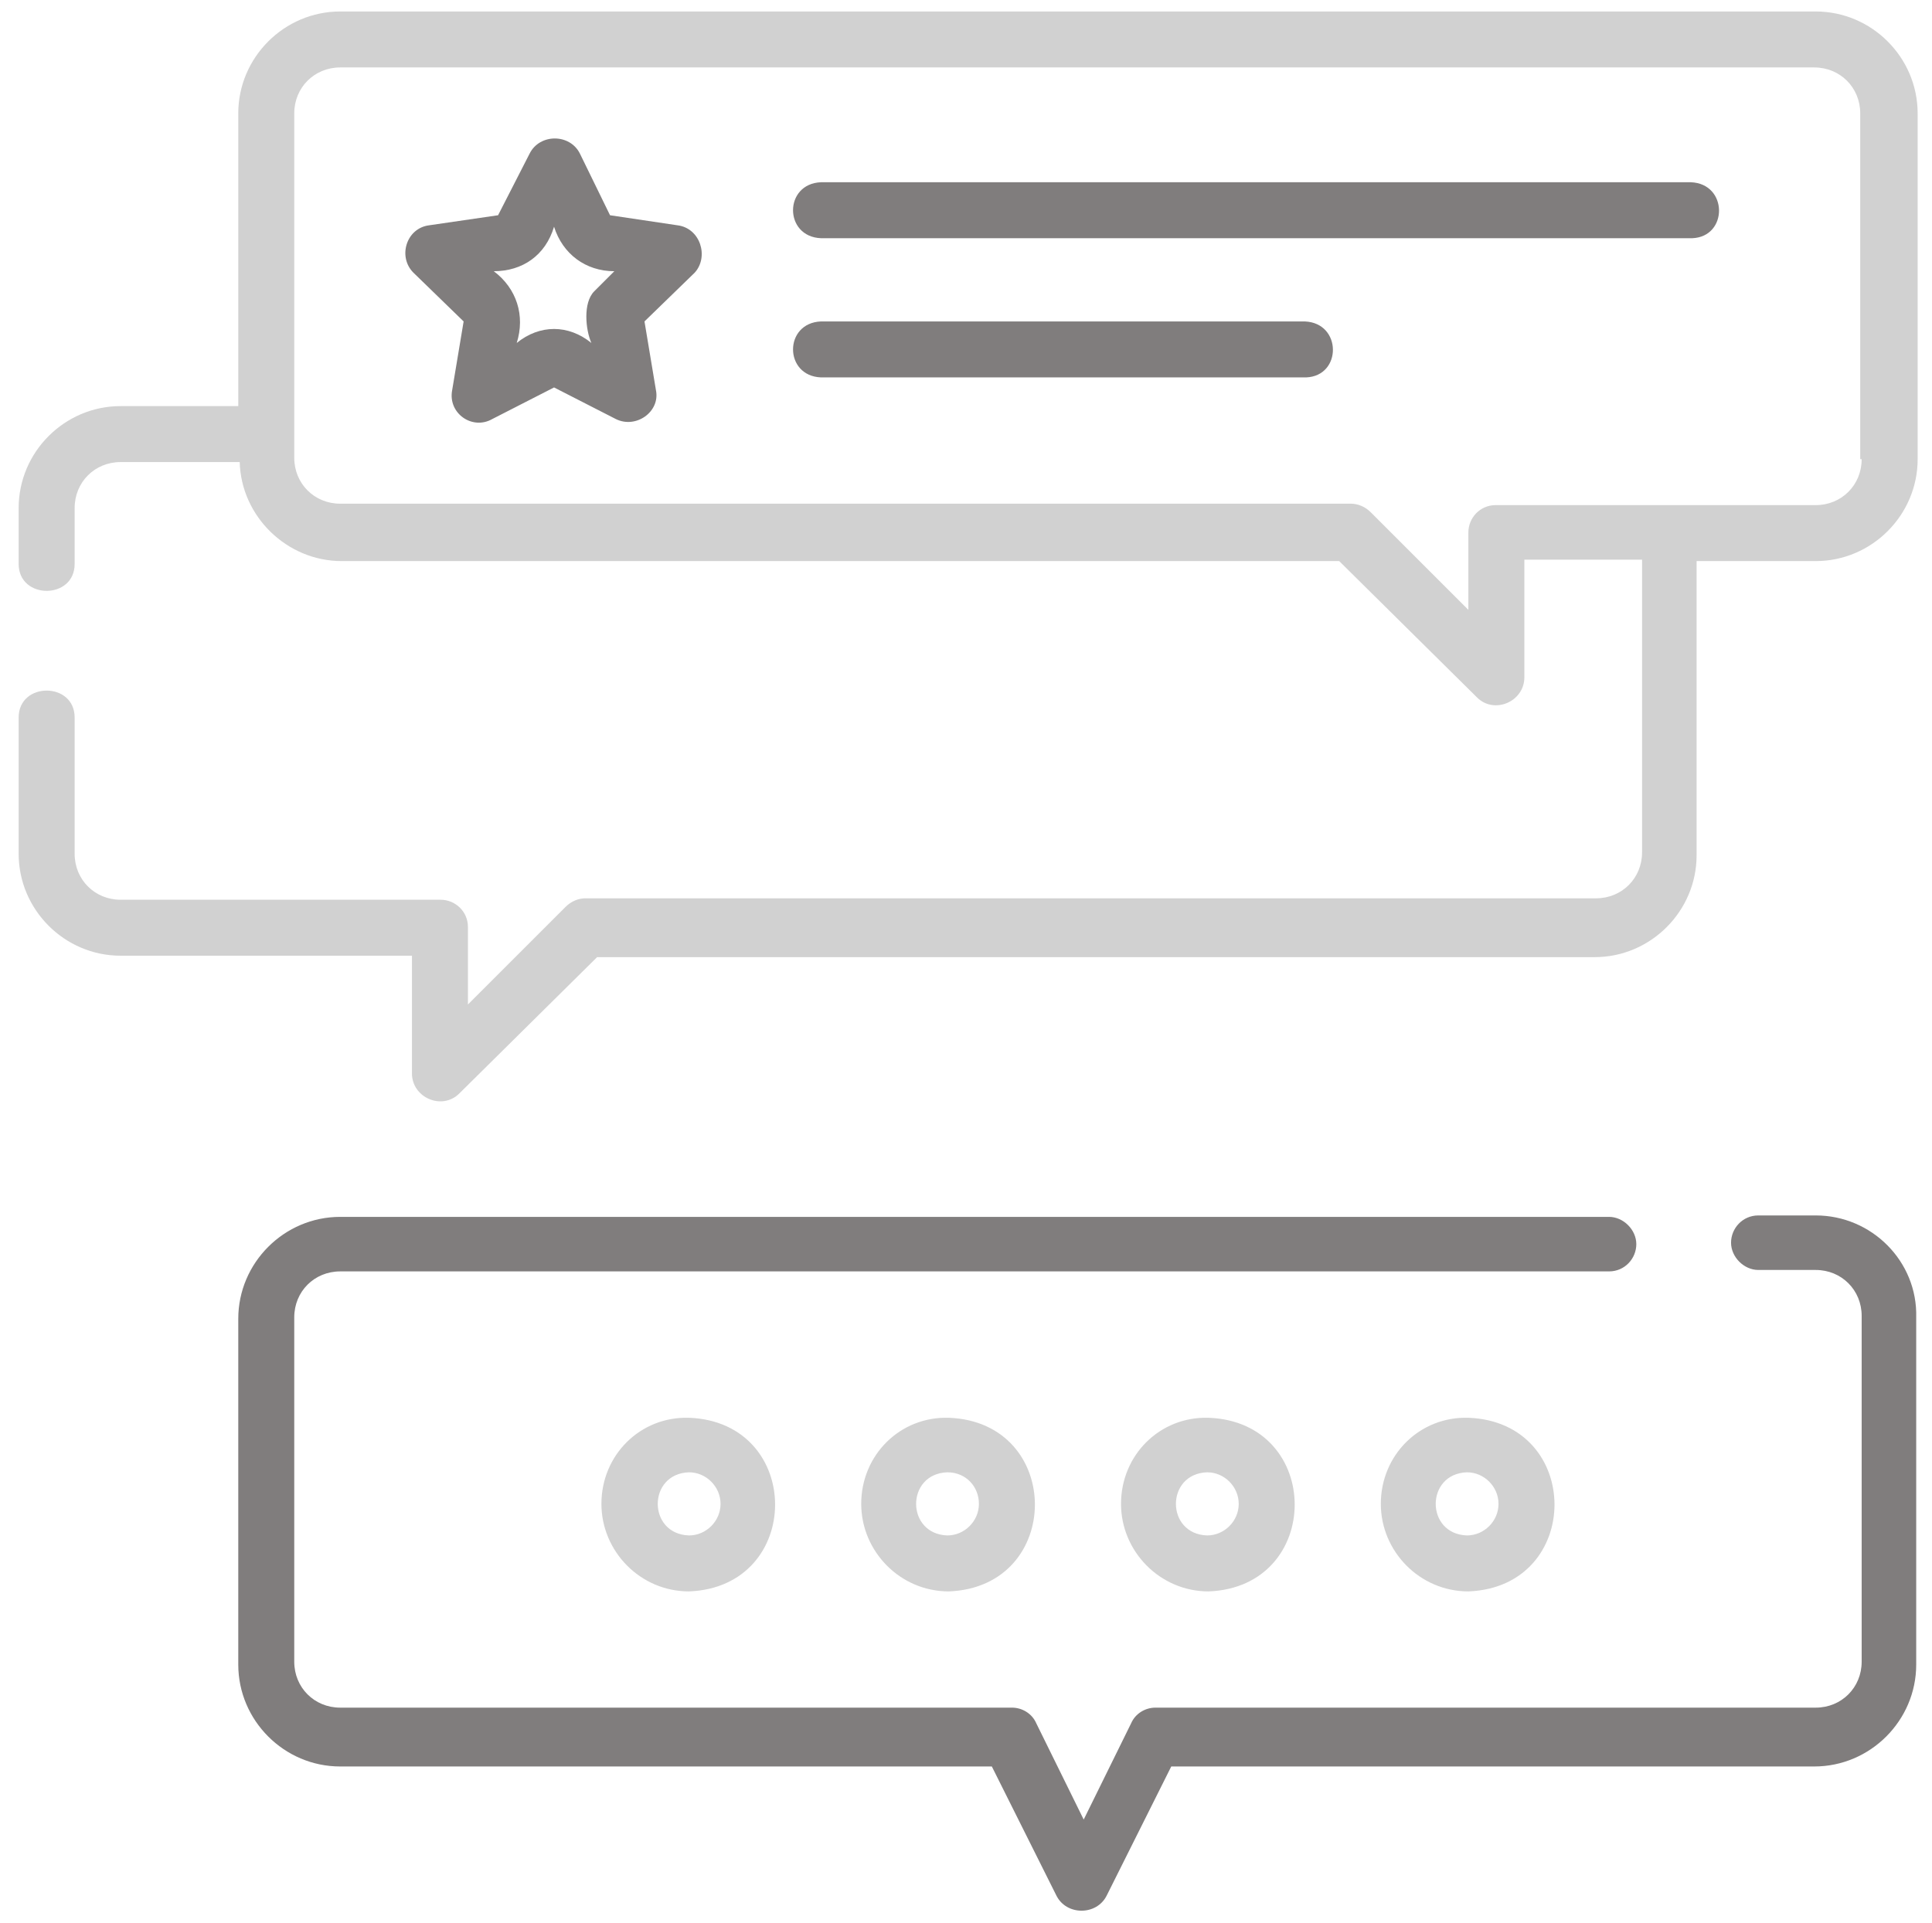 <?xml version="1.0" encoding="utf-8"?>
<!-- Generator: Adobe Illustrator 22.1.0, SVG Export Plug-In . SVG Version: 6.00 Build 0)  -->
<svg version="1.1" id="Layer_1" xmlns="http://www.w3.org/2000/svg" xmlns:xlink="http://www.w3.org/1999/xlink" x="0px" y="0px"
	 viewBox="0 0 134.6 134" style="enable-background:new 0 0 134.6 134;" xml:space="preserve">
<style type="text/css">
	.st0{fill:#D1D1D1;}
	.st1{fill:#807D7D;}
</style>
<g>
	<path class="st0" d="M126.5,0.8H23.7c-3.9,0-7.1,3.2-7.1,7.1v20.4H8.4c-3.9,0-7.1,3.2-7.1,7.1v3.9c0,2.5,3.9,2.5,3.9,0v-3.9
		c0-1.8,1.4-3.2,3.2-3.2h8.3c0.1,3.8,3.3,6.9,7.1,6.9h69.5l9.6,9.5c1.2,1.2,3.3,0.3,3.3-1.4v-8.2h8.2v20.4c0,1.8-1.4,3.2-3.2,3.2
		H40.8c-0.5,0-1,0.2-1.4,0.6l-6.8,6.8v-5.4c0-1.1-0.9-1.9-1.9-1.9H8.4c-1.8,0-3.2-1.4-3.2-3.2V50c0-2.5-3.9-2.5-3.9,0v9.5
		c0,3.9,3.2,7.1,7.1,7.1h20.3v8.2c0,1.7,2.1,2.6,3.3,1.4l9.6-9.5h69.5c3.9,0,7.1-3.2,7.1-7.1V39.1h8.3c3.9,0,7.1-3.2,7.1-7.1V7.9
		C133.6,4,130.4,0.8,126.5,0.8L126.5,0.8z M129.7,32c0,1.8-1.4,3.2-3.2,3.2h-22.3c-1.1,0-1.9,0.9-1.9,1.9v5.4l-6.8-6.8
		c-0.4-0.4-0.9-0.6-1.4-0.6H23.7c-1.8,0-3.2-1.4-3.2-3.2V7.9c0-1.8,1.4-3.2,3.2-3.2h102.7c1.8,0,3.2,1.4,3.2,3.2V32z"/>
	<path class="st1" d="M126.5,84.7h-4c-1.1,0-1.9,0.9-1.9,1.9s0.9,1.9,1.9,1.9h4c1.8,0,3.2,1.4,3.2,3.2v24.1c0,1.8-1.4,3.2-3.2,3.2
		h-46c-0.7,0-1.4,0.4-1.7,1.1l-3.3,6.7l-3.3-6.7c-0.3-0.7-1-1.1-1.7-1.1H23.7c-1.8,0-3.2-1.4-3.2-3.2V91.8c0-1.8,1.4-3.2,3.2-3.2
		h88.4c1.1,0,1.9-0.9,1.9-1.9s-0.9-1.9-1.9-1.9H23.7c-3.9,0-7.1,3.2-7.1,7.1v24.1c0,3.9,3.2,7.1,7.1,7.1h45.4l4.5,9
		c0.7,1.4,2.8,1.4,3.5,0l4.5-9h44.8c3.9,0,7.1-3.2,7.1-7.1V91.8C133.6,87.9,130.4,84.7,126.5,84.7L126.5,84.7z"/>
	<path class="st0" d="M41.9,104.8c0,3.3,2.7,6.1,6.1,6.1c8-0.3,8-11.8,0-12.1C44.6,98.7,41.9,101.4,41.9,104.8z M50.2,104.8
		c0,1.2-1,2.2-2.2,2.2c-2.9-0.1-2.9-4.3,0-4.4C49.2,102.6,50.2,103.6,50.2,104.8z"/>
	<path class="st0" d="M60,104.8c0,3.3,2.7,6.1,6.1,6.1c8-0.3,8-11.8,0-12.1C62.7,98.7,60,101.4,60,104.8z M68.2,104.8
		c0,1.2-1,2.2-2.2,2.2c-2.9-0.1-2.9-4.3,0-4.4C67.3,102.6,68.2,103.6,68.2,104.8z"/>
	<path class="st0" d="M78.1,104.8c0,3.3,2.7,6.1,6.1,6.1c8-0.3,8-11.8,0-12.1C80.8,98.7,78.1,101.4,78.1,104.8z M86.3,104.8
		c0,1.2-1,2.2-2.2,2.2c-2.9-0.1-2.9-4.3,0-4.4C85.3,102.6,86.3,103.6,86.3,104.8z"/>
	<path class="st0" d="M96.2,104.8c0,3.3,2.7,6.1,6.1,6.1c8-0.3,8-11.8,0-12.1C98.9,98.7,96.2,101.4,96.2,104.8z M104.4,104.8
		c0,1.2-1,2.2-2.2,2.2c-2.9-0.1-2.9-4.3,0-4.4C103.4,102.6,104.4,103.6,104.4,104.8z"/>
	<path class="st1" d="M117.8,12.7H57.2c-2.6,0.1-2.6,3.8,0,3.9h60.7C120.4,16.5,120.4,12.8,117.8,12.7z"/>
	<path class="st1" d="M90.9,22.4H57.2c-2.6,0.1-2.6,3.8,0,3.9h33.8C93.5,26.2,93.5,22.5,90.9,22.4z"/>
	<path class="st1" d="M47.2,15.7L42.5,15l-2.1-4.3c-0.7-1.4-2.8-1.4-3.5,0L34.7,15l-4.8,0.7c-1.6,0.2-2.2,2.2-1.1,3.3l3.5,3.4
		l-0.8,4.8c-0.3,1.6,1.4,2.8,2.8,2l4.3-2.2l4.3,2.2c1.4,0.7,3.1-0.5,2.8-2l-0.8-4.8l3.5-3.4C49.4,17.9,48.8,15.9,47.2,15.7
		L47.2,15.7z M41.4,20.3c-0.8,0.8-0.6,2.7-0.2,3.6c-1.6-1.3-3.6-1.3-5.2,0c0.6-1.9,0-3.8-1.6-5c2,0,3.6-1.1,4.2-3.1
		c0.6,1.9,2.2,3.1,4.2,3.1L41.4,20.3z"/>
</g>
</svg>
